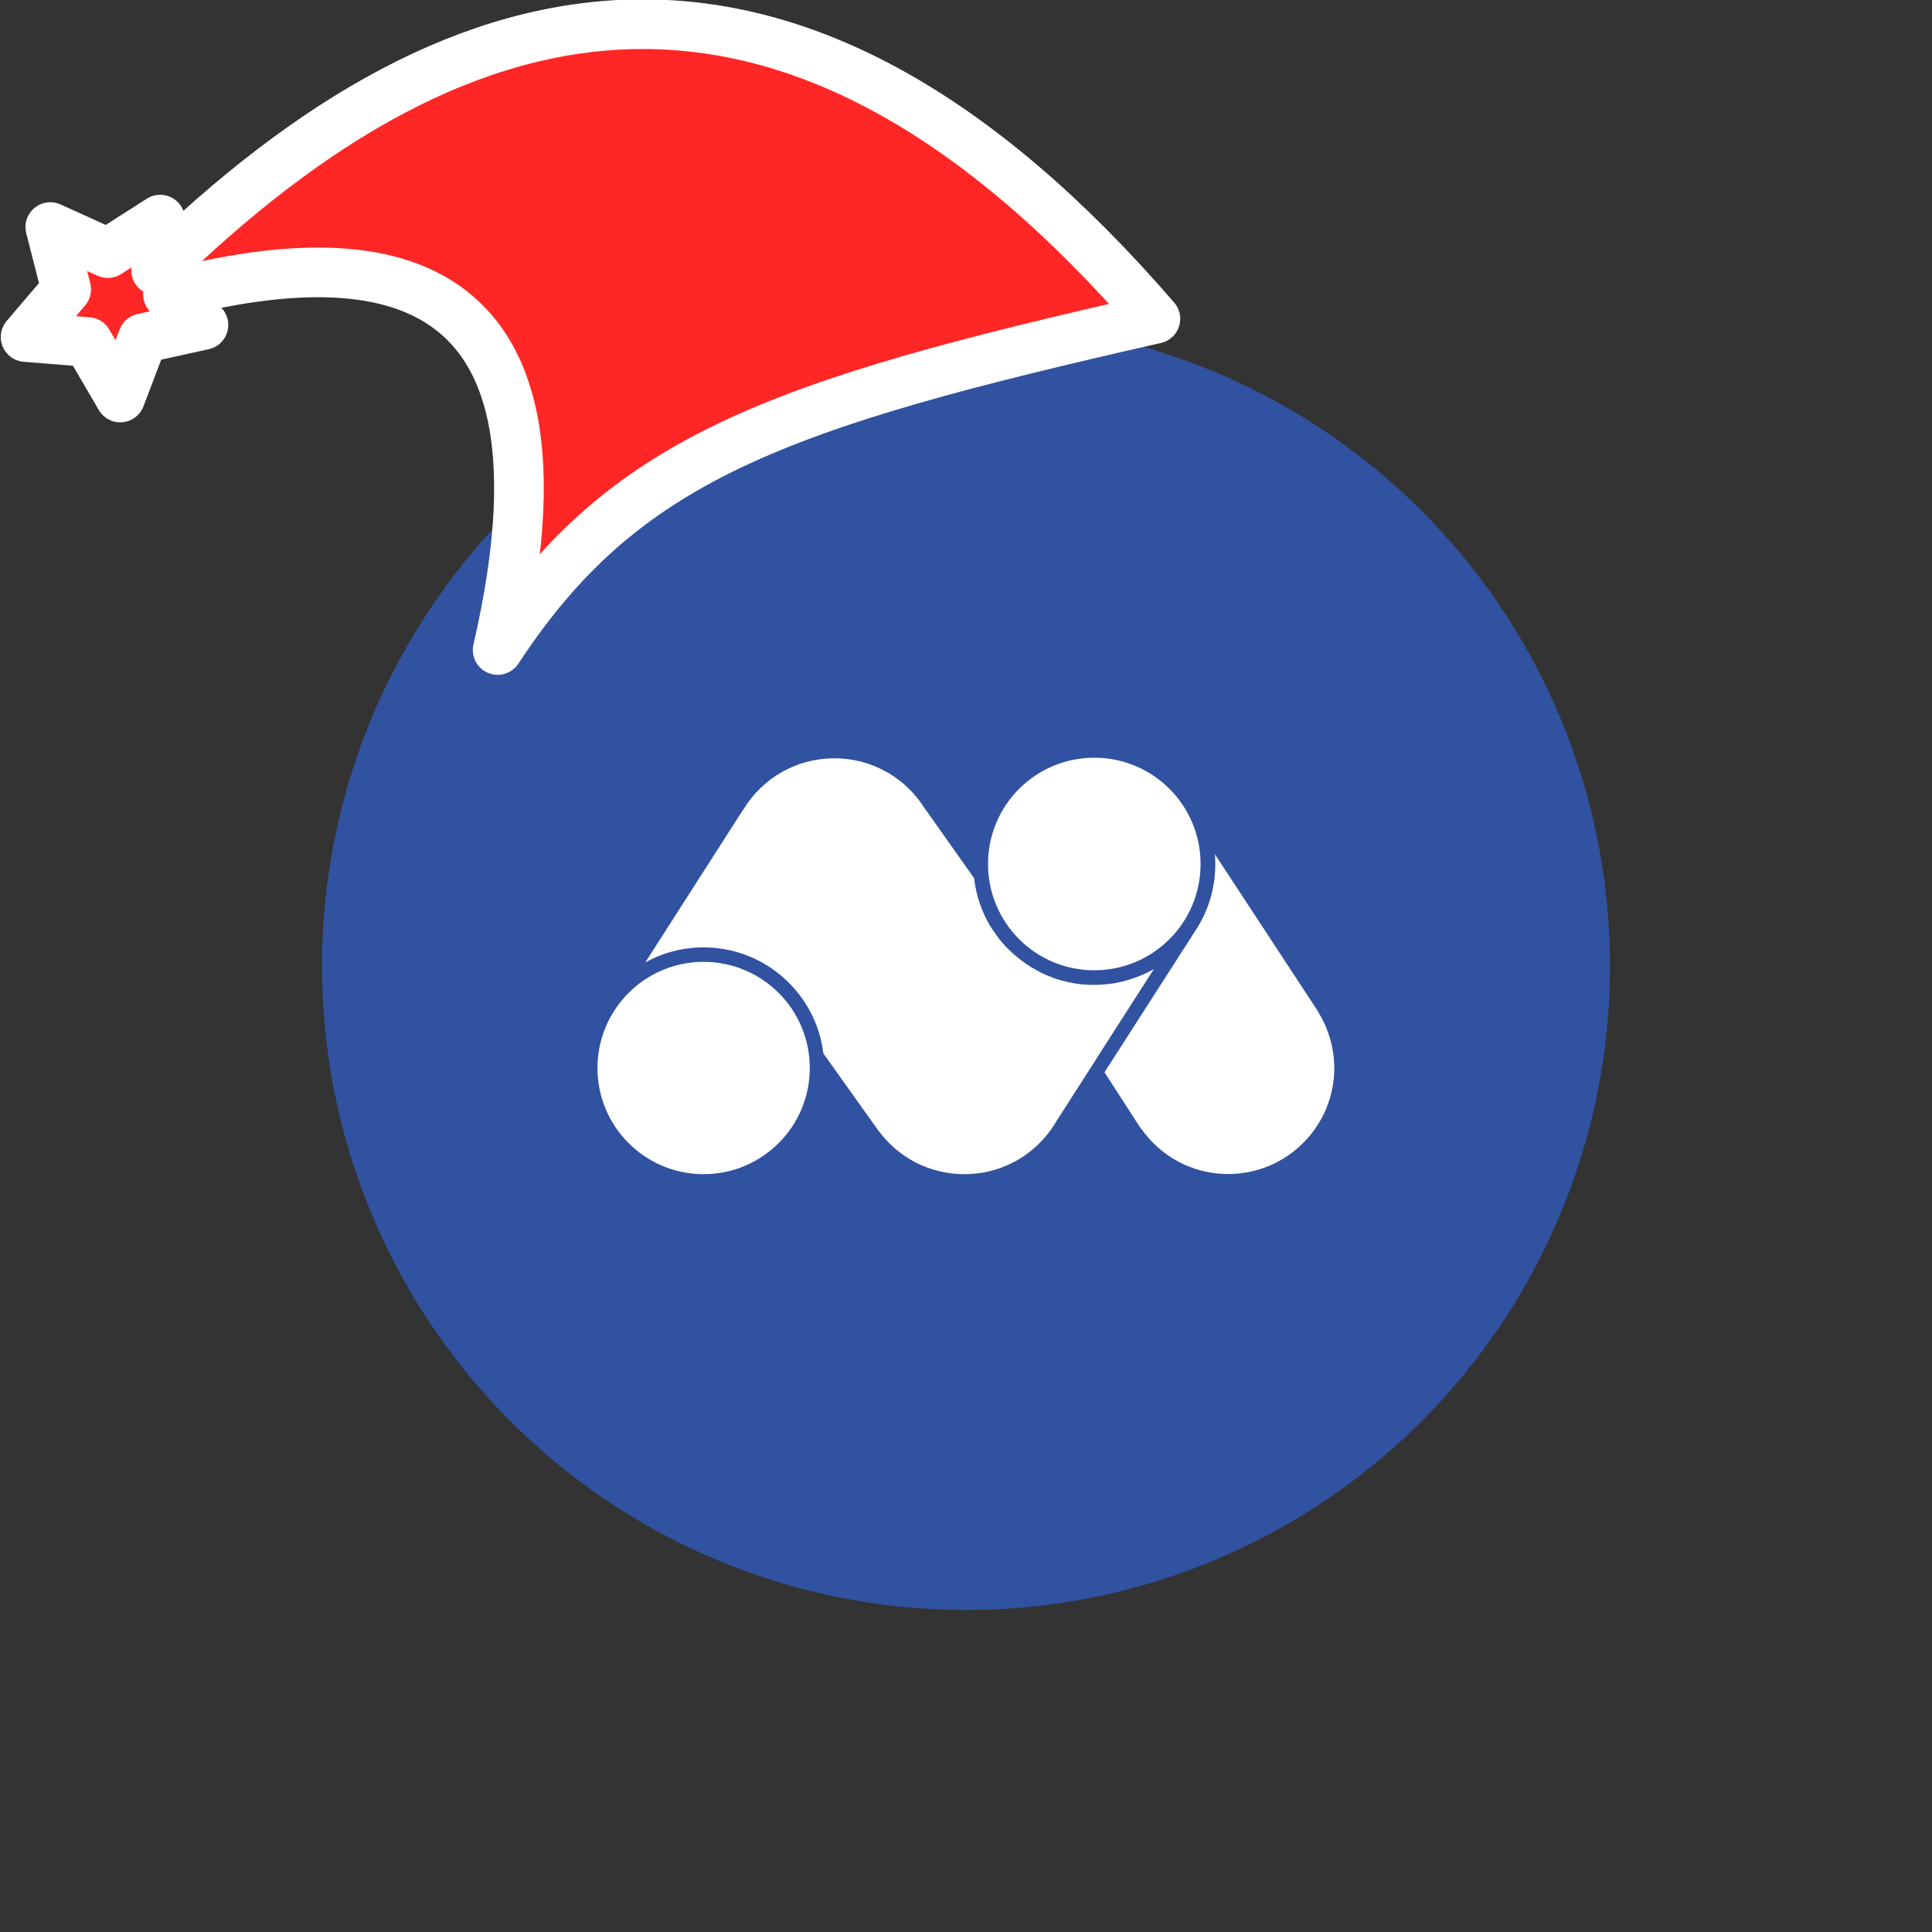 <svg xmlns="http://www.w3.org/2000/svg" viewBox="0 0 1536 1536">
   <rect x="0" y="0" width="1536" height="1536" fill="#333333" stroke="none"/>
   <g id="original" transform="translate(256,256)"><circle cx="512" cy="512" r="512" style="fill:#3152a0"/>
   <path d="m622.1 596.5 71.9-112-.3-.2.3.2c10.3-15.3 16.2-33.7 16.2-53.4 0-2.7-.1-5.3-.3-7.9l80.2 122.2c.3.4.4.7.7 1.1l1.5 2.3-.1.1c7.9 12.9 12.5 28 12.6 44.1 0 46.6-37.8 84.4-84.4 84.4-28.6 0-53.7-14.2-69-35.9l-.1.1-.5-.8c-.4-.6-.8-1.3-1.3-1.9m-34.1-52.8 46-71.7c-2.5 1.4-5.1 2.8-7.8 4-.2.1-.4.2-.5.2-2.5 1.1-5 2.1-7.6 3-.5.2-.9.3-1.4.5-.7.2-1.5.5-2.2.7-1 .3-2.1.6-3.2.9-.6.2-1.2.3-1.8.5l-2.4.6-1.5.3c-1.2.3-2.5.5-3.8.7-.4.1-.9.1-1.3.2-1.2.2-2.3.3-3.5.4-.2 0-.5.1-.7.1l-4.2.3c-.4 0-.7 0-1.1.1-1.5.1-2.9.1-4.4.1-1.6 0-3.2 0-4.8-.1-.5 0-1.1-.1-1.6-.1-1-.1-2.1-.1-3.1-.2-.6-.1-1.3-.1-1.9-.2-.9-.1-1.9-.2-2.8-.4-.7-.1-1.3-.2-2-.3-.9-.1-1.7-.3-2.6-.5-.7-.1-1.4-.3-2-.4-.8-.2-1.6-.4-2.5-.6-.7-.2-1.4-.4-2.1-.5-.8-.2-1.6-.4-2.4-.7l-2.1-.6c-.8-.2-1.5-.5-2.2-.8-.7-.2-1.4-.5-2.1-.8-.7-.3-1.4-.6-2.1-.8l-2.1-.9c-.7-.3-1.3-.6-2-.9-.7-.3-1.4-.7-2.1-1-.5-.3-1.1-.6-1.6-.8l-.1-.2c-.7-.4-1.4-.7-2.1-1.1-.5-.3-1.1-.6-1.6-.9-.8-.4-1.5-.9-2.3-1.3-.4-.2-.7-.5-1.1-.7-2.1-1.3-4.1-2.7-6-4.1-2.1-1.6-4.2-3.3-6.2-5-.2-.2-.4-.3-.6-.5-.9-.8-1.7-1.6-2.5-2.4-.2-.2-.4-.4-.7-.6l-2.4-2.4c-.2-.2-.4-.5-.7-.7-.8-.8-1.5-1.7-2.3-2.5-.2-.2-.4-.5-.6-.7-.7-.9-1.5-1.8-2.2-2.7-.2-.2-.4-.4-.5-.7-.7-.9-1.4-1.9-2.1-2.8-.1-.2-.3-.4-.4-.6-.7-1-1.4-2-2.1-3.1-.1-.1-.2-.3-.3-.4l-2.1-3.3-.1-.1c-6.5-11.1-10.8-23.6-12.4-36.9 0-.2 0-.4-.1-.6l-38.9-55h-.1c-14.9-24.1-41.4-40.2-71.9-40.2h-.4c-30.4 0-57 16.1-71.8 40.2h-.1L257 509.2c13.8-7.7 29.6-12 46.4-12 49 0 89.5 36.9 95.2 84.3l43.9 61.6h.1c15.3 20.8 40 34.4 67.9 34.4h.4c27.9 0 52.5-13.5 67.9-34.4h.1l.7-1.1c1.7-2.4 3.3-4.9 4.9-7.6l30.9-48.2.1.2-.1-.2v-.1zm-85.9-155.2c0 46.7 37.8 84.5 84.5 84.5s84.5-37.8 84.5-84.5-37.8-84.5-84.5-84.5-84.5 37.8-84.5 84.5zM219 593.1c0 46.6 37.8 84.4 84.4 84.4s84.4-37.8 84.4-84.4-37.8-84.4-84.4-84.4-84.4 37.8-84.4 84.4z" style="fill:#fff"/>
</g><g id="hat" transform="rotate(-19.665,2554.589,-1846.277)"><path id="🎅" style="fill:rgb(255, 39, 37);stroke:#ffffff;stroke-width:39.477;stroke-linecap:square;stroke-linejoin:round;stroke-miterlimit:5;stroke-dasharray:none;stroke-opacity:1" d="M 1.389 -777.641 C -126.418 -822.856 -272.881 -794.175 -427.741 -723.171 L -411.151 -760.082 L -459.325 -749.028 L -495.42 -783.898 L -500.164 -732.99 L -543.311 -708.18 L -498.069 -687.773 L -488.639 -637.572 L -455.935 -675.866 L -406.96 -669.648 L -425.318 -701.976 C -290.885 -689.168 -86.609 -639.134 -273.64 -347.587 C -128.154 -457.468 0.386 -456.792 307.394 -419.568 C 228.265 -624.227 123.306 -734.509 1.389 -777.641 z "/></g></svg>

